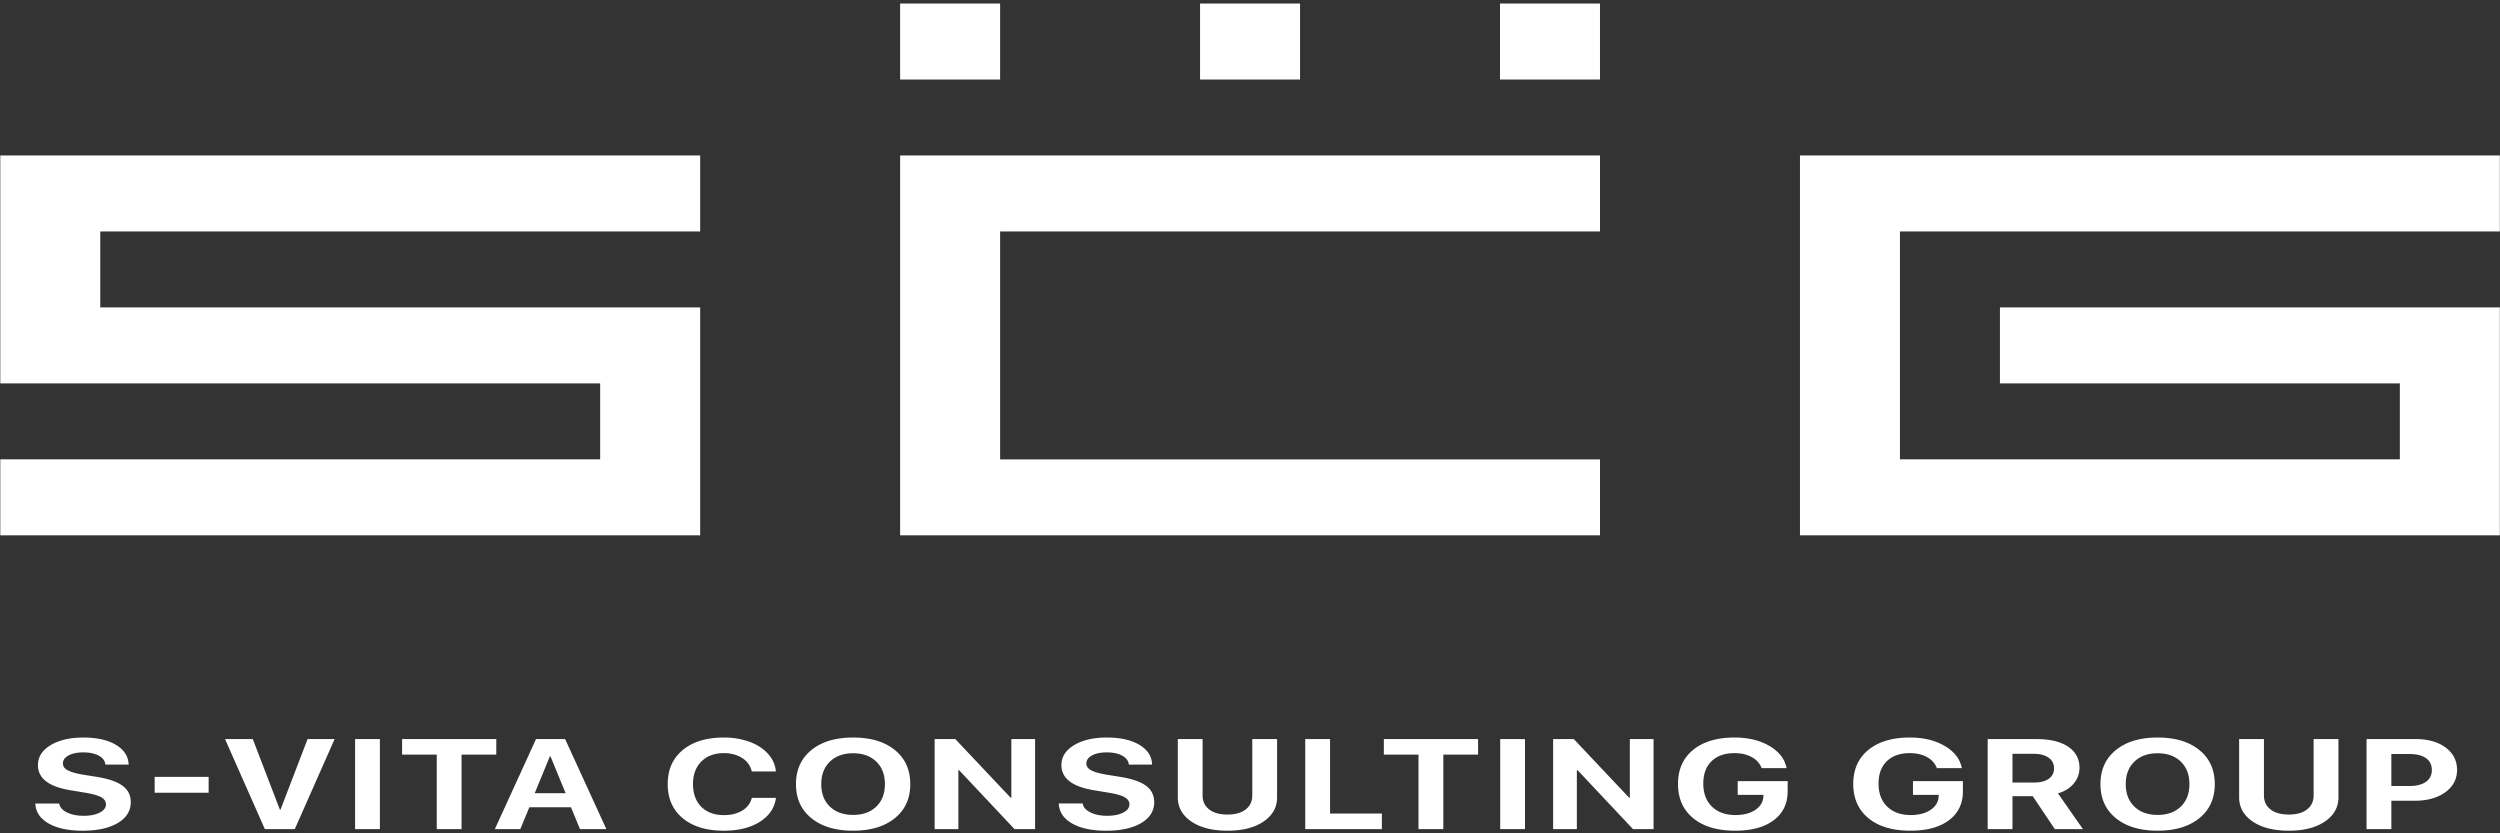 <svg width="150" height="50" viewBox="0 0 150 50" fill="none" xmlns="http://www.w3.org/2000/svg"><rect x="0" y="0" width="150" height="50" fill="#333333" stroke="none"/><g clip-path="url(#a)" fill="#fff"><path d="M2.12 48.21h1.433c.034.22.187.398.46.534.275.136.612.204 1.01.204.393 0 .715-.064.962-.193.248-.129.372-.293.372-.493 0-.174-.092-.315-.275-.422-.185-.108-.492-.198-.922-.27l-.926-.154c-1.305-.212-1.957-.715-1.957-1.509 0-.494.254-.894.761-1.198.508-.305 1.16-.457 1.96-.457.82 0 1.476.148 1.966.444.489.296.74.69.754 1.181H6.323c-.023-.227-.155-.406-.397-.537-.241-.131-.55-.197-.924-.197-.368 0-.664.062-.89.184-.224.122-.337.283-.337.483 0 .165.091.298.274.4.182.103.478.19.889.263l.863.138c.712.115 1.232.294 1.557.538.325.243.488.57.488.983 0 .524-.26.94-.779 1.248-.52.309-1.22.463-2.104.463-.857 0-1.54-.146-2.048-.436-.508-.291-.773-.69-.796-1.197zm10.399-.644H9.28v-.955h3.238v.955zm5.167 2.184h-1.794l-2.39-5.404h1.666l1.626 4.239h.034l1.627-4.24h1.621l-2.39 5.404zm5.107 0h-1.488v-5.404h1.488v5.403zm4.9 0h-1.488v-4.472h-2.08v-.932h5.652v.932h-2.084v4.471zm5.3-4.37l-.911 2.212h1.857l-.911-2.213h-.035zm1.808 4.37l-.541-1.312h-2.5l-.542 1.311H29.69l2.47-5.403h1.748l2.474 5.403H34.8zm8.627.093c-1.038 0-1.858-.25-2.461-.747-.603-.498-.904-1.182-.904-2.05 0-.867.302-1.549.906-2.047.605-.498 1.424-.747 2.46-.747a4.44 4.44 0 0 1 1.54.255c.46.17.831.41 1.11.719.28.31.437.662.474 1.06h-1.449a1.226 1.226 0 0 0-.565-.798c-.307-.2-.677-.3-1.11-.3-.563 0-1.011.168-1.346.502-.335.335-.503.785-.503 1.352 0 .576.166 1.031.498 1.365.332.333.784.5 1.356.5.44 0 .81-.093 1.108-.277.299-.185.488-.437.567-.757h1.449c-.082.602-.406 1.08-.971 1.436-.565.356-1.285.534-2.159.534zm9.149-4.146c-.345-.334-.808-.501-1.39-.501-.58 0-1.045.167-1.391.501-.347.335-.52.785-.52 1.352 0 .564.172 1.013.517 1.346.345.334.81.5 1.395.5.581 0 1.044-.166 1.39-.5.344-.333.517-.782.517-1.346 0-.567-.173-1.017-.518-1.352zm-3.895-.692c.616-.502 1.451-.753 2.506-.753 1.054 0 1.89.25 2.505.753.617.502.924 1.182.924 2.044 0 .86-.308 1.54-.926 2.041-.618.502-1.452.752-2.503.752-1.055 0-1.89-.25-2.506-.752-.616-.502-.924-1.182-.924-2.04 0-.862.308-1.543.924-2.045zm8.82 4.745h-1.424v-5.404h1.242l3.321 3.52h.04v-3.52h1.424v5.403h-1.232l-3.327-3.538h-.044v3.538zm6.025-1.54h1.434c.033.22.187.398.461.534.275.136.61.204 1.008.204.394 0 .716-.064.964-.193.247-.129.371-.293.371-.493 0-.174-.091-.315-.275-.422-.184-.108-.492-.198-.922-.27l-.926-.154c-1.304-.212-1.957-.715-1.957-1.509 0-.494.254-.894.762-1.198.507-.305 1.16-.457 1.959-.457.82 0 1.476.148 1.966.444.49.296.74.69.754 1.181H67.73c-.023-.227-.155-.406-.397-.537-.241-.131-.549-.197-.924-.197-.367 0-.664.062-.89.184-.224.122-.337.283-.337.483 0 .165.091.298.274.4.182.103.479.19.89.263l.862.138c.713.115 1.231.294 1.557.538.325.243.488.57.488.983 0 .524-.26.94-.779 1.248-.519.309-1.22.463-2.104.463-.857 0-1.54-.146-2.047-.436-.508-.291-.773-.69-.797-1.197zm8.629-3.864v3.381c0 .352.13.631.392.837.261.206.628.309 1.101.309.47 0 .836-.103 1.097-.31.261-.205.391-.484.391-.836v-3.381h1.488v3.493c0 .6-.27 1.083-.81 1.452-.54.368-1.262.552-2.166.552-.906 0-1.63-.184-2.17-.552-.54-.369-.811-.853-.811-1.452v-3.493h1.488zm10.756 4.467v.936h-4.598v-5.403h1.489v4.467h3.109zm3.688.937h-1.49v-4.472h-2.079v-.932h5.653v.932H86.6v4.471zm4.9 0h-1.488v-5.404H91.5v5.403zm3.111 0h-1.424v-5.404h1.242l3.322 3.52h.039v-3.52h1.424v5.403h-1.232l-3.327-3.538h-.044v3.538zm12.648-2.27c0 .737-.279 1.314-.836 1.734-.556.419-1.33.628-2.319.628-1.064 0-1.901-.249-2.51-.748-.61-.5-.914-1.187-.914-2.063 0-.864.303-1.543.909-2.038.606-.494 1.433-.741 2.48-.741.829 0 1.53.17 2.105.51.575.339.916.782 1.021 1.328h-1.494a1.264 1.264 0 0 0-.594-.662c-.287-.16-.631-.24-1.032-.24-.589 0-1.048.161-1.38.483-.332.322-.497.77-.497 1.345 0 .584.172 1.044.52 1.381.346.337.817.506 1.411.506.487 0 .883-.104 1.191-.311.306-.207.469-.478.484-.813l.006-.086h-1.548v-.824h2.997v.61zm10.515 0c0 .737-.279 1.314-.835 1.734-.558.419-1.33.628-2.319.628-1.064 0-1.902-.249-2.511-.748-.609-.5-.914-1.187-.914-2.063 0-.864.303-1.543.909-2.038.607-.494 1.433-.741 2.481-.741.828 0 1.53.17 2.105.51.575.339.915.782 1.02 1.328h-1.494a1.262 1.262 0 0 0-.593-.662c-.288-.16-.632-.24-1.033-.24-.587 0-1.047.161-1.38.483-.331.322-.497.77-.497 1.345 0 .584.173 1.044.52 1.381.346.337.817.506 1.412.506.486 0 .882-.104 1.19-.311.307-.207.469-.478.485-.813l.005-.086h-1.547v-.824h2.996v.61zm2.974-2.25v1.722h1.306c.374 0 .666-.076.875-.228a.74.74 0 0 0 .312-.633.735.735 0 0 0-.324-.627c-.218-.156-.51-.235-.878-.235h-1.291zm0 2.542v1.977h-1.488v-5.403h2.937c.811 0 1.443.153 1.894.458.453.306.678.728.678 1.264 0 .352-.114.666-.343.942-.228.276-.544.474-.948.593l1.498 2.146h-1.685l-1.326-1.977h-1.217zm10.099-2.075c-.345-.334-.808-.501-1.389-.501-.582 0-1.046.167-1.393.501-.347.335-.52.785-.52 1.352 0 .564.172 1.013.518 1.346.344.334.81.5 1.395.5.581 0 1.044-.166 1.389-.5.345-.333.518-.782.518-1.346 0-.567-.173-1.017-.518-1.352zm-3.896-.692c.617-.502 1.452-.753 2.507-.753 1.053 0 1.889.25 2.505.753.617.502.924 1.182.924 2.044 0 .86-.308 1.54-.926 2.041-.618.502-1.452.752-2.503.752-1.055 0-1.89-.25-2.507-.752-.616-.502-.924-1.182-.924-2.04 0-.862.308-1.543.924-2.045zm8.886-.659v3.381c0 .352.129.631.391.837.261.206.628.309 1.102.309.469 0 .835-.103 1.095-.31.262-.205.392-.484.392-.836v-3.381h1.489v3.493c0 .6-.27 1.083-.811 1.452-.54.368-1.262.552-2.165.552-.907 0-1.631-.184-2.172-.552-.54-.369-.81-.853-.81-1.452v-3.493h1.489zm7.644.894v1.922h1.079c.427 0 .758-.084.995-.251.237-.167.355-.404.355-.712 0-.307-.118-.543-.352-.71-.235-.165-.566-.248-.994-.248h-1.083zm-1.489-.894h2.967c.733 0 1.326.17 1.781.509.455.34.683.787.683 1.34 0 .552-.235.998-.705 1.34-.47.34-1.081.51-1.833.51h-1.404v1.704h-1.489v-5.403zM54.008 9.327V32.12H96v-4.558H60.007V13.886H96V9.327H54.008zM60.007.21h-6v4.56h6V.21zm17.996 0h-6v4.56h6V.21zM90 4.77h5.999V.21H90v4.56zM.018 9.327v13.676H36.01v4.558H.018v4.558H42.01V18.444H6.016v-4.558H42.01V9.327H.018zm113.979 4.559h35.993V9.327h-41.992V32.12h41.992V18.444h-29.994v4.559h23.995v4.558h-29.994V13.886z"/></g><defs><clipPath id="a"><path fill="#fff" d="M0 0h150v50H0z"/></clipPath></defs></svg>